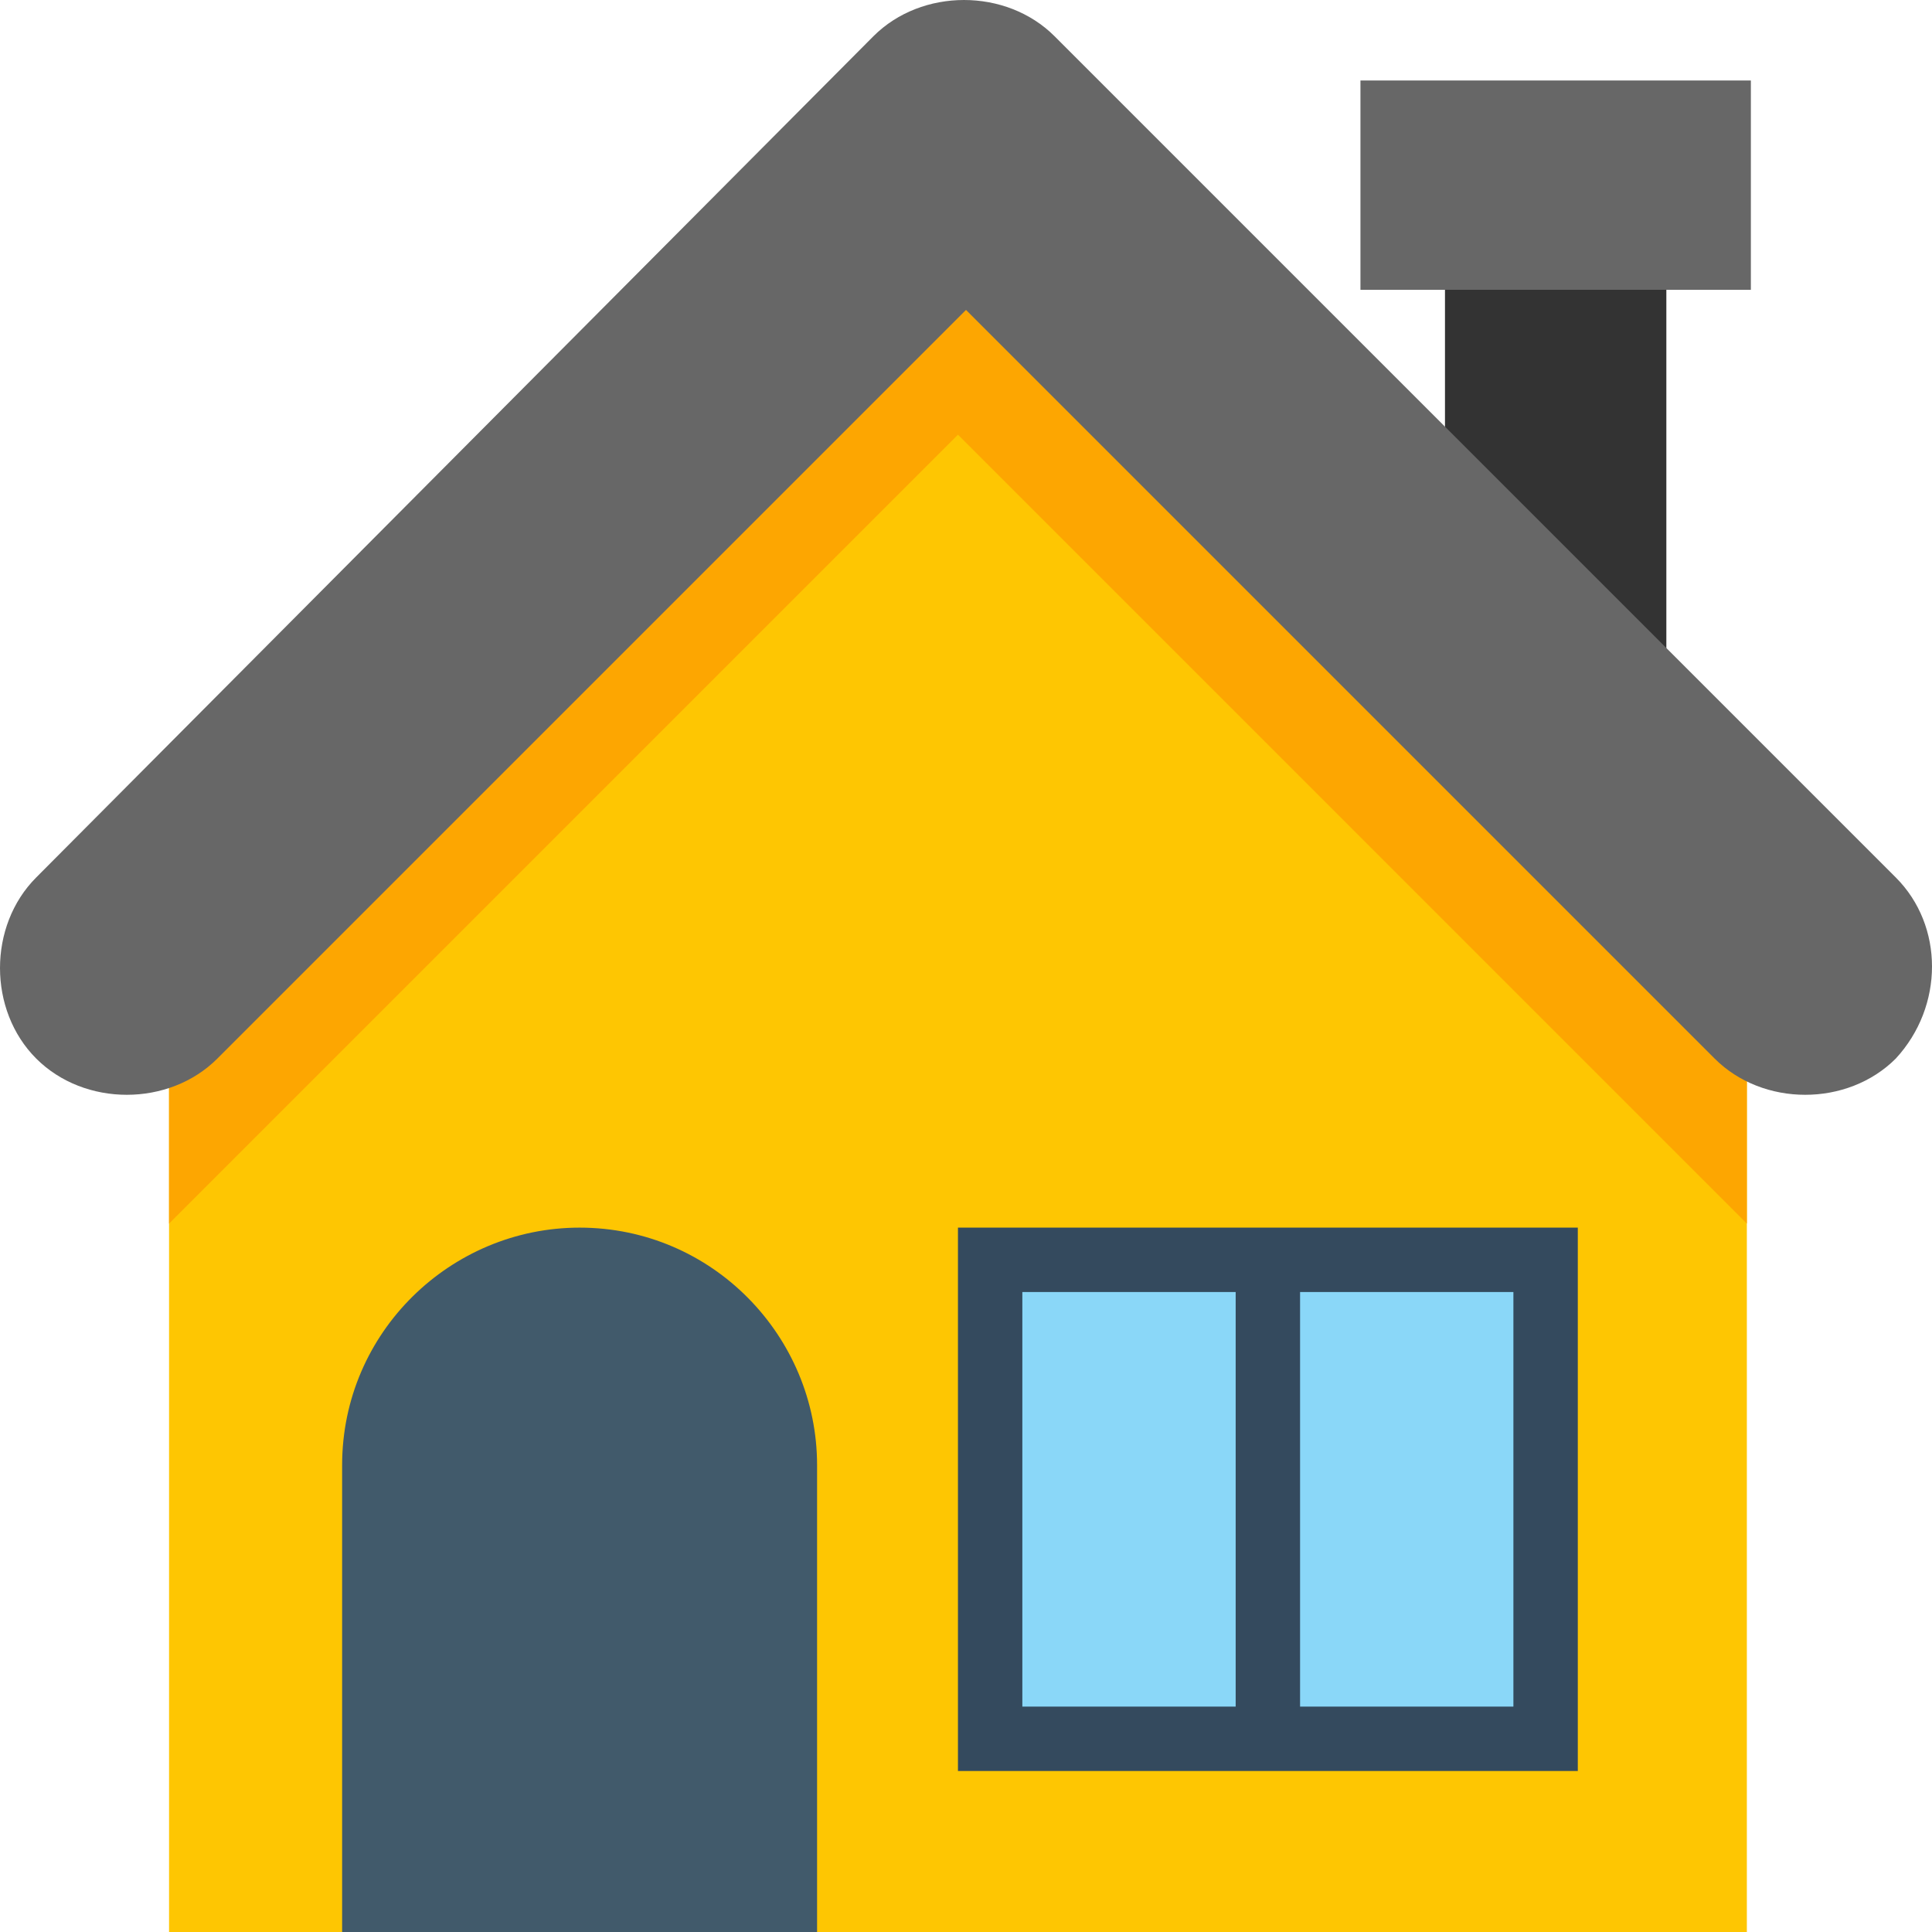<svg width="512" height="512" viewBox="0 0 512 512" fill="none" xmlns="http://www.w3.org/2000/svg">
<g clip-path="url(#clip0)">
<path d="M441.6 73.6H382.933V176H441.6V73.6Z" fill="#333333"/>
<path d="M464 21.333H360.533V76.8H464V21.333Z" fill="#676767"/>
<path d="M44.8 276.267V512H462.933V276.267C380.8 194.134 334.933 148.267 253.866 67.2C172.8 149.333 126.933 195.2 44.8 276.267Z" fill="#FEC602"/>
<path d="M464 276.267C381.867 194.134 336 148.267 254.933 67.2C213.333 107.733 181.333 139.733 149.333 171.733C117.333 203.733 85.333 235.733 44.8 276.266V324.266C126.933 242.133 172.8 196.266 253.867 115.199C336 197.332 381.867 243.199 462.934 324.266V330.666V276.266H464V276.267Z" fill="#FDA601"/>
<path d="M216.533 512H90.667V388.267C90.667 353.067 119.467 325.334 153.6 325.334C188.8 325.334 216.533 354.134 216.533 388.267V512Z" fill="#415A6B"/>
<path d="M418.134 325.333H253.867V469.333H418.134V325.333Z" fill="#344A5E"/>
<path d="M327.466 342.4H270.933V452.267H327.466V342.4Z" fill="#8AD7F8"/>
<path d="M401.066 342.4H344.533V452.267H401.066V342.4Z" fill="#8AD7F8"/>
<path d="M502.4 232.533L279.467 9.6C266.667 -3.2 244.267 -3.2 231.467 9.6L9.6 232.533C-3.2 245.333 -3.2 267.733 9.6 280.533C22.4 293.333 44.8 293.333 57.6 280.533L256 82.133L454.4 280.533C467.2 293.333 489.6 293.333 502.4 280.533C515.2 266.667 515.2 245.333 502.4 232.533Z" fill="#676767"/>
</g>
<defs>
<clipPath id="clip0">
<rect width="512" height="512" fill="white"/>
</clipPath>
</defs>
</svg>

